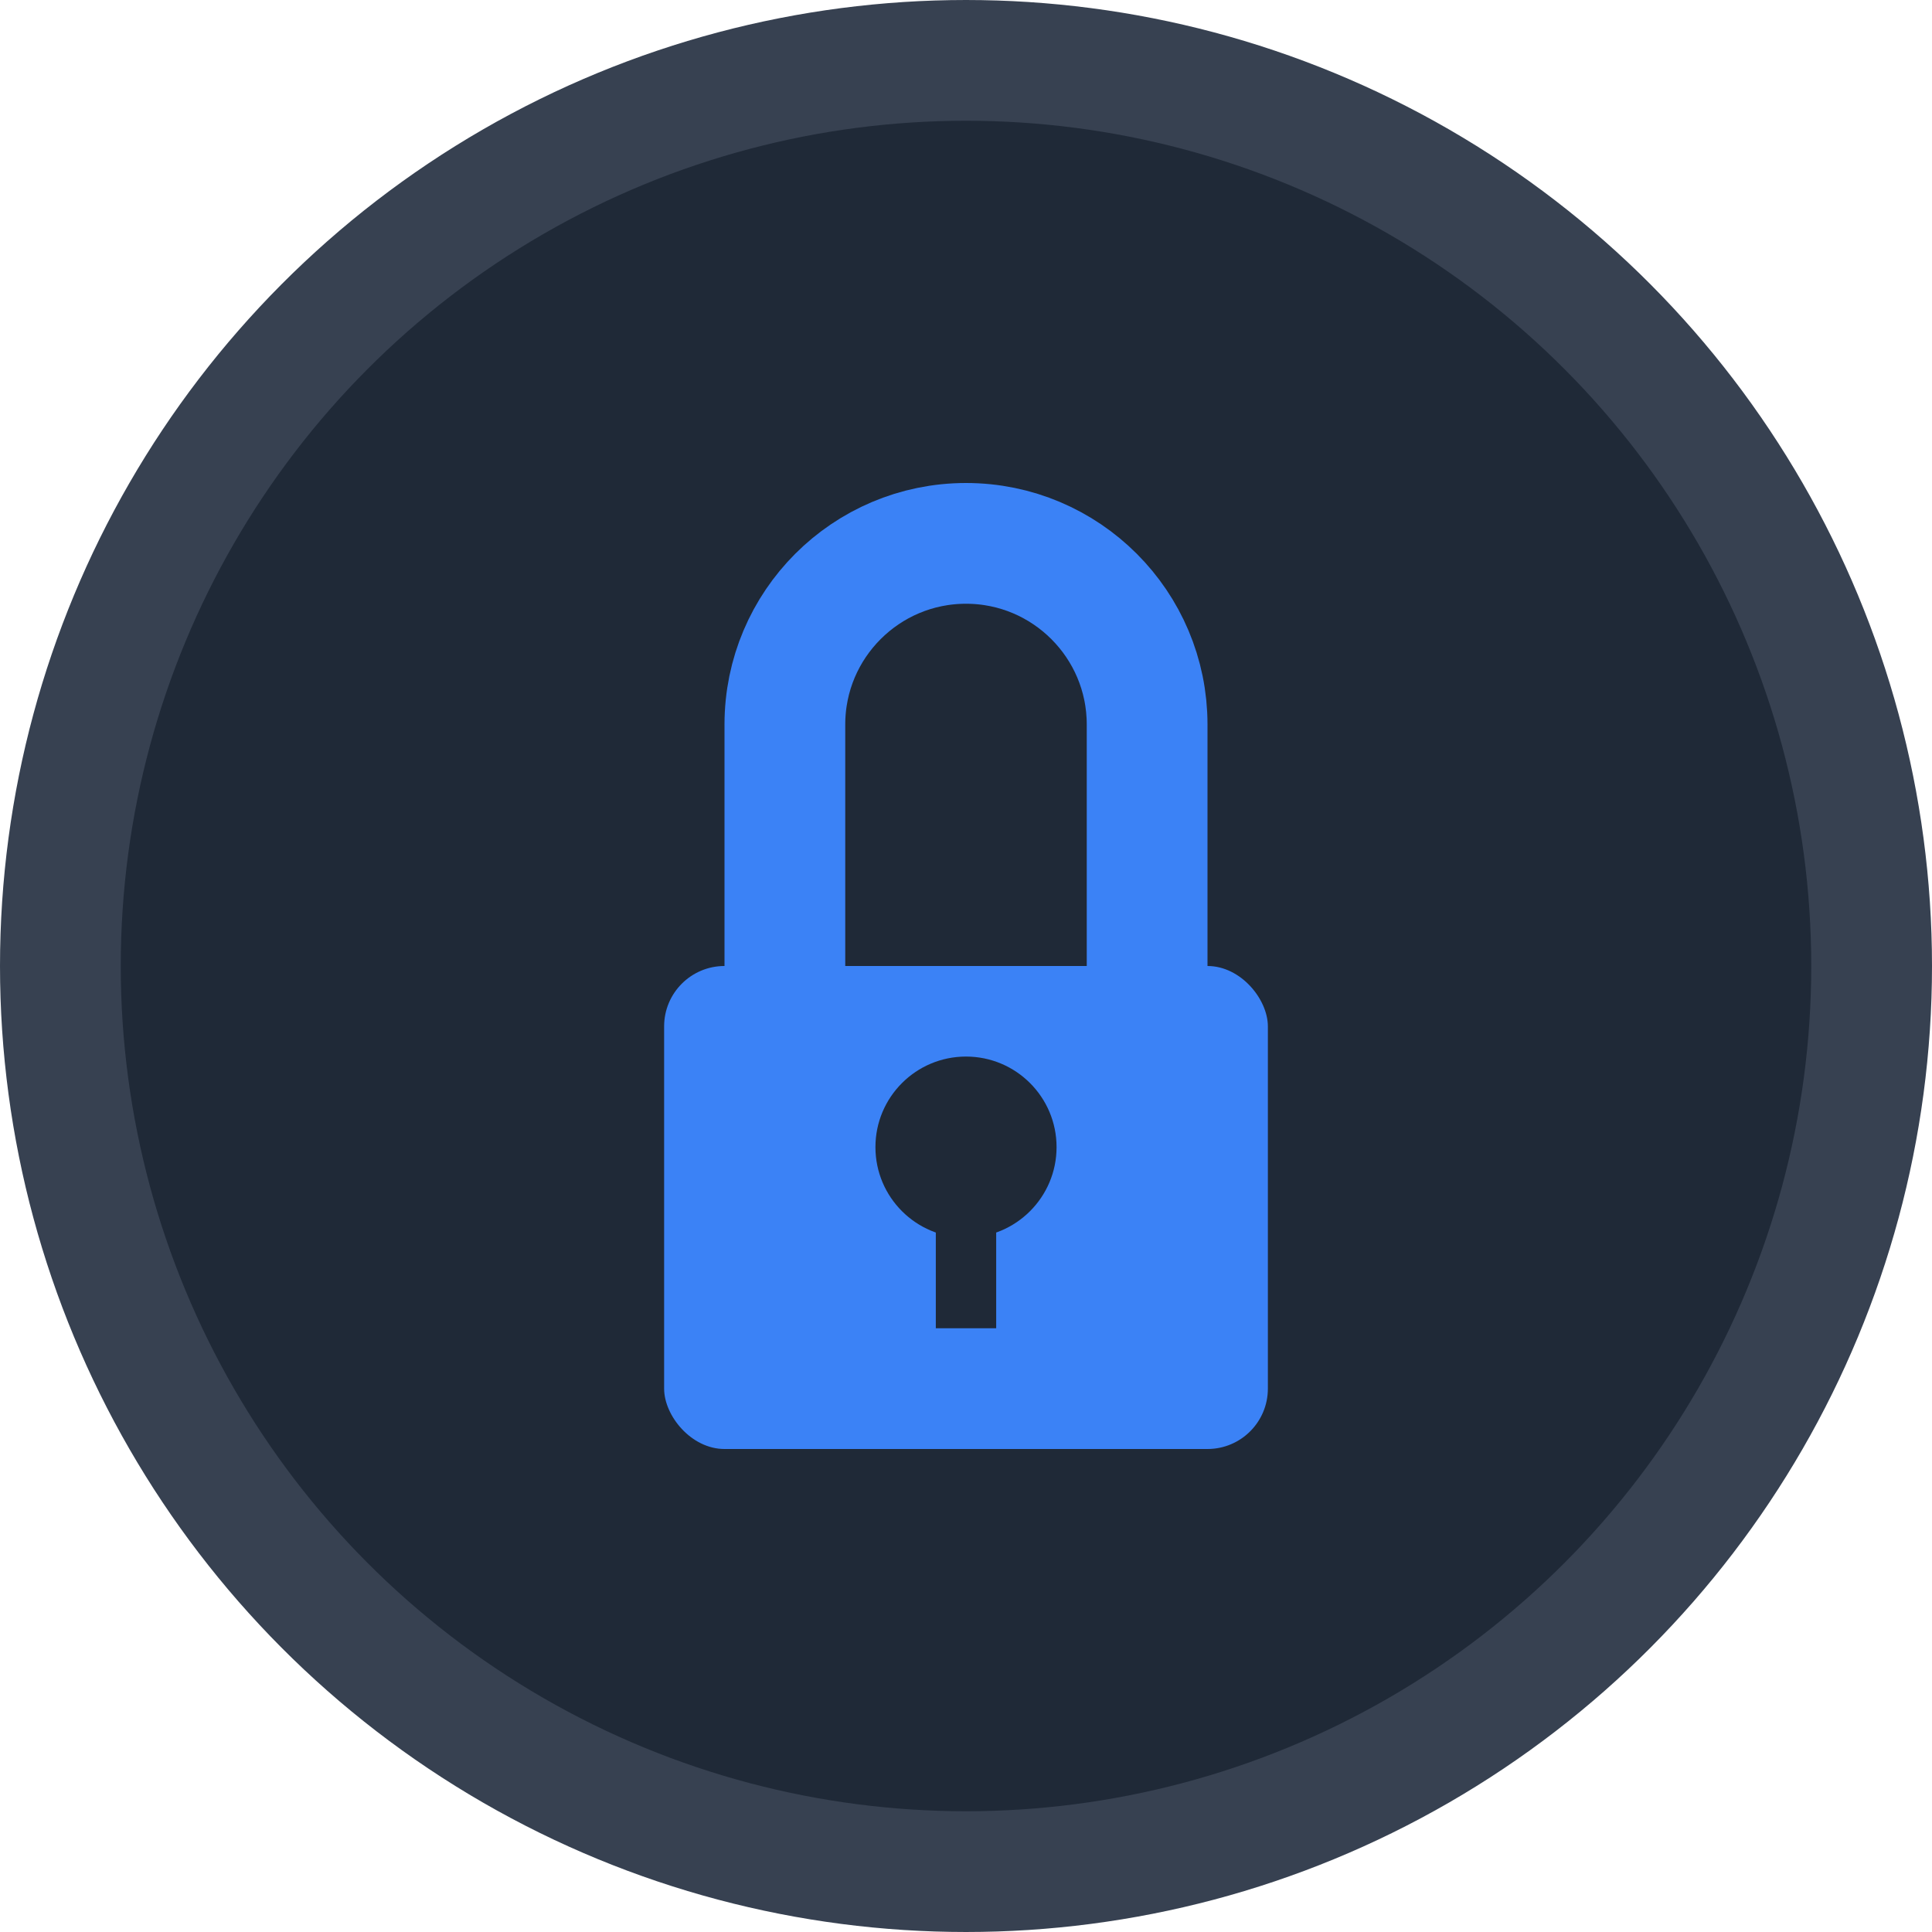 <svg width="16" height="16" viewBox="0 0 16 16" fill="none" xmlns="http://www.w3.org/2000/svg">
  <!-- Background circle -->
  <circle cx="8" cy="8" r="7.5" fill="#1f2937" stroke="#374151" stroke-width="1"/>
  
  <!-- Lock body -->
  <rect x="5.5" y="8" width="5" height="4" rx="0.5" fill="#3b82f6"/>
  
  <!-- Lock shackle -->
  <path d="M6.5 8V6C6.5 5.172 7.172 4.5 8 4.5C8.828 4.5 9.5 5.172 9.5 6V8" 
        stroke="#3b82f6" stroke-width="1" fill="none" stroke-linecap="round"/>
  
  <!-- Lock keyhole -->
  <circle cx="8" cy="9.5" r="0.75" fill="#1f2937"/>
  <rect x="7.75" y="10" width="0.5" height="1" fill="#1f2937"/>
</svg>
